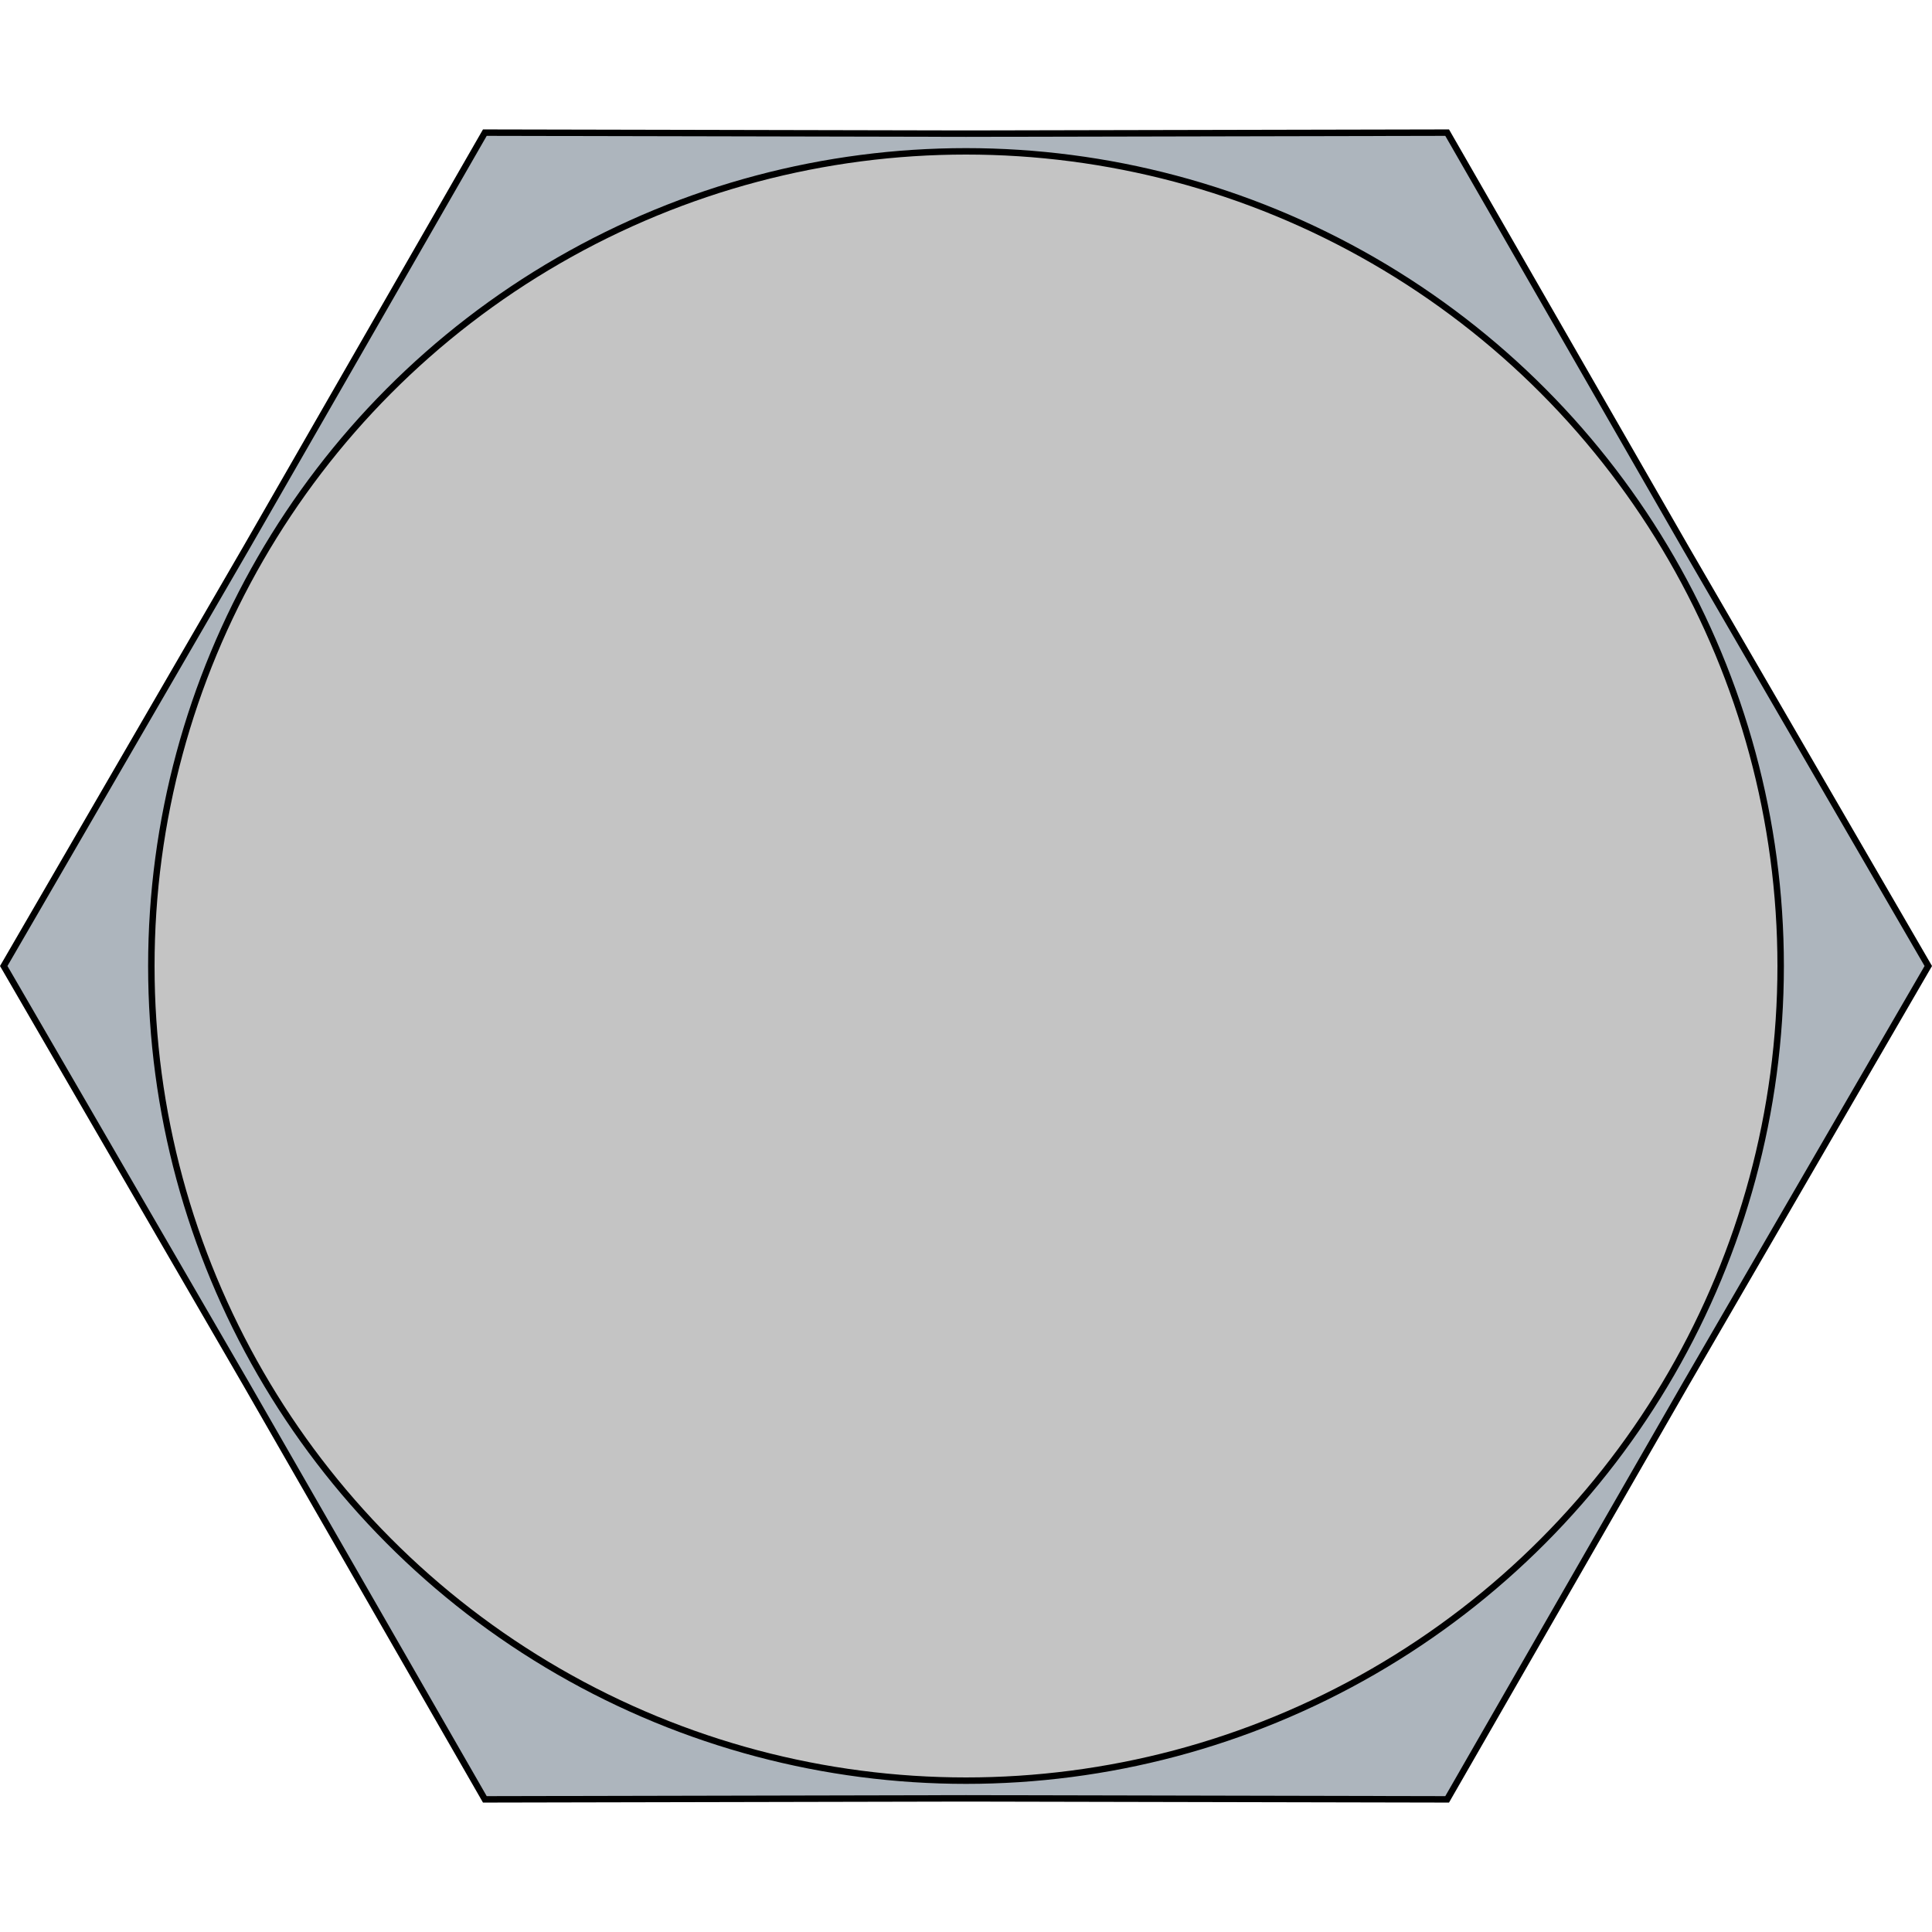 <svg width="75" height="75" viewBox="0 0 75 75" fill="none" xmlns="http://www.w3.org/2000/svg">
<path d="M9.516 21.344L9.517 21.343L18.822 5.149L37.5 5.188L37.5 5.188L56.178 5.149L65.483 21.343L65.484 21.344L74.856 37.5L65.484 53.656L65.483 53.657L56.178 69.851L37.5 69.812L37.5 69.812L18.822 69.851L9.517 53.657L9.516 53.656L0.145 37.5L9.516 21.344Z" fill="#ADB5BD" stroke="black" stroke-width="0.25"></path>
<circle cx="37.5" cy="37.5" r="31.625" fill="#C4C4C4" stroke="black" stroke-width="0.25"></circle>
</svg>
